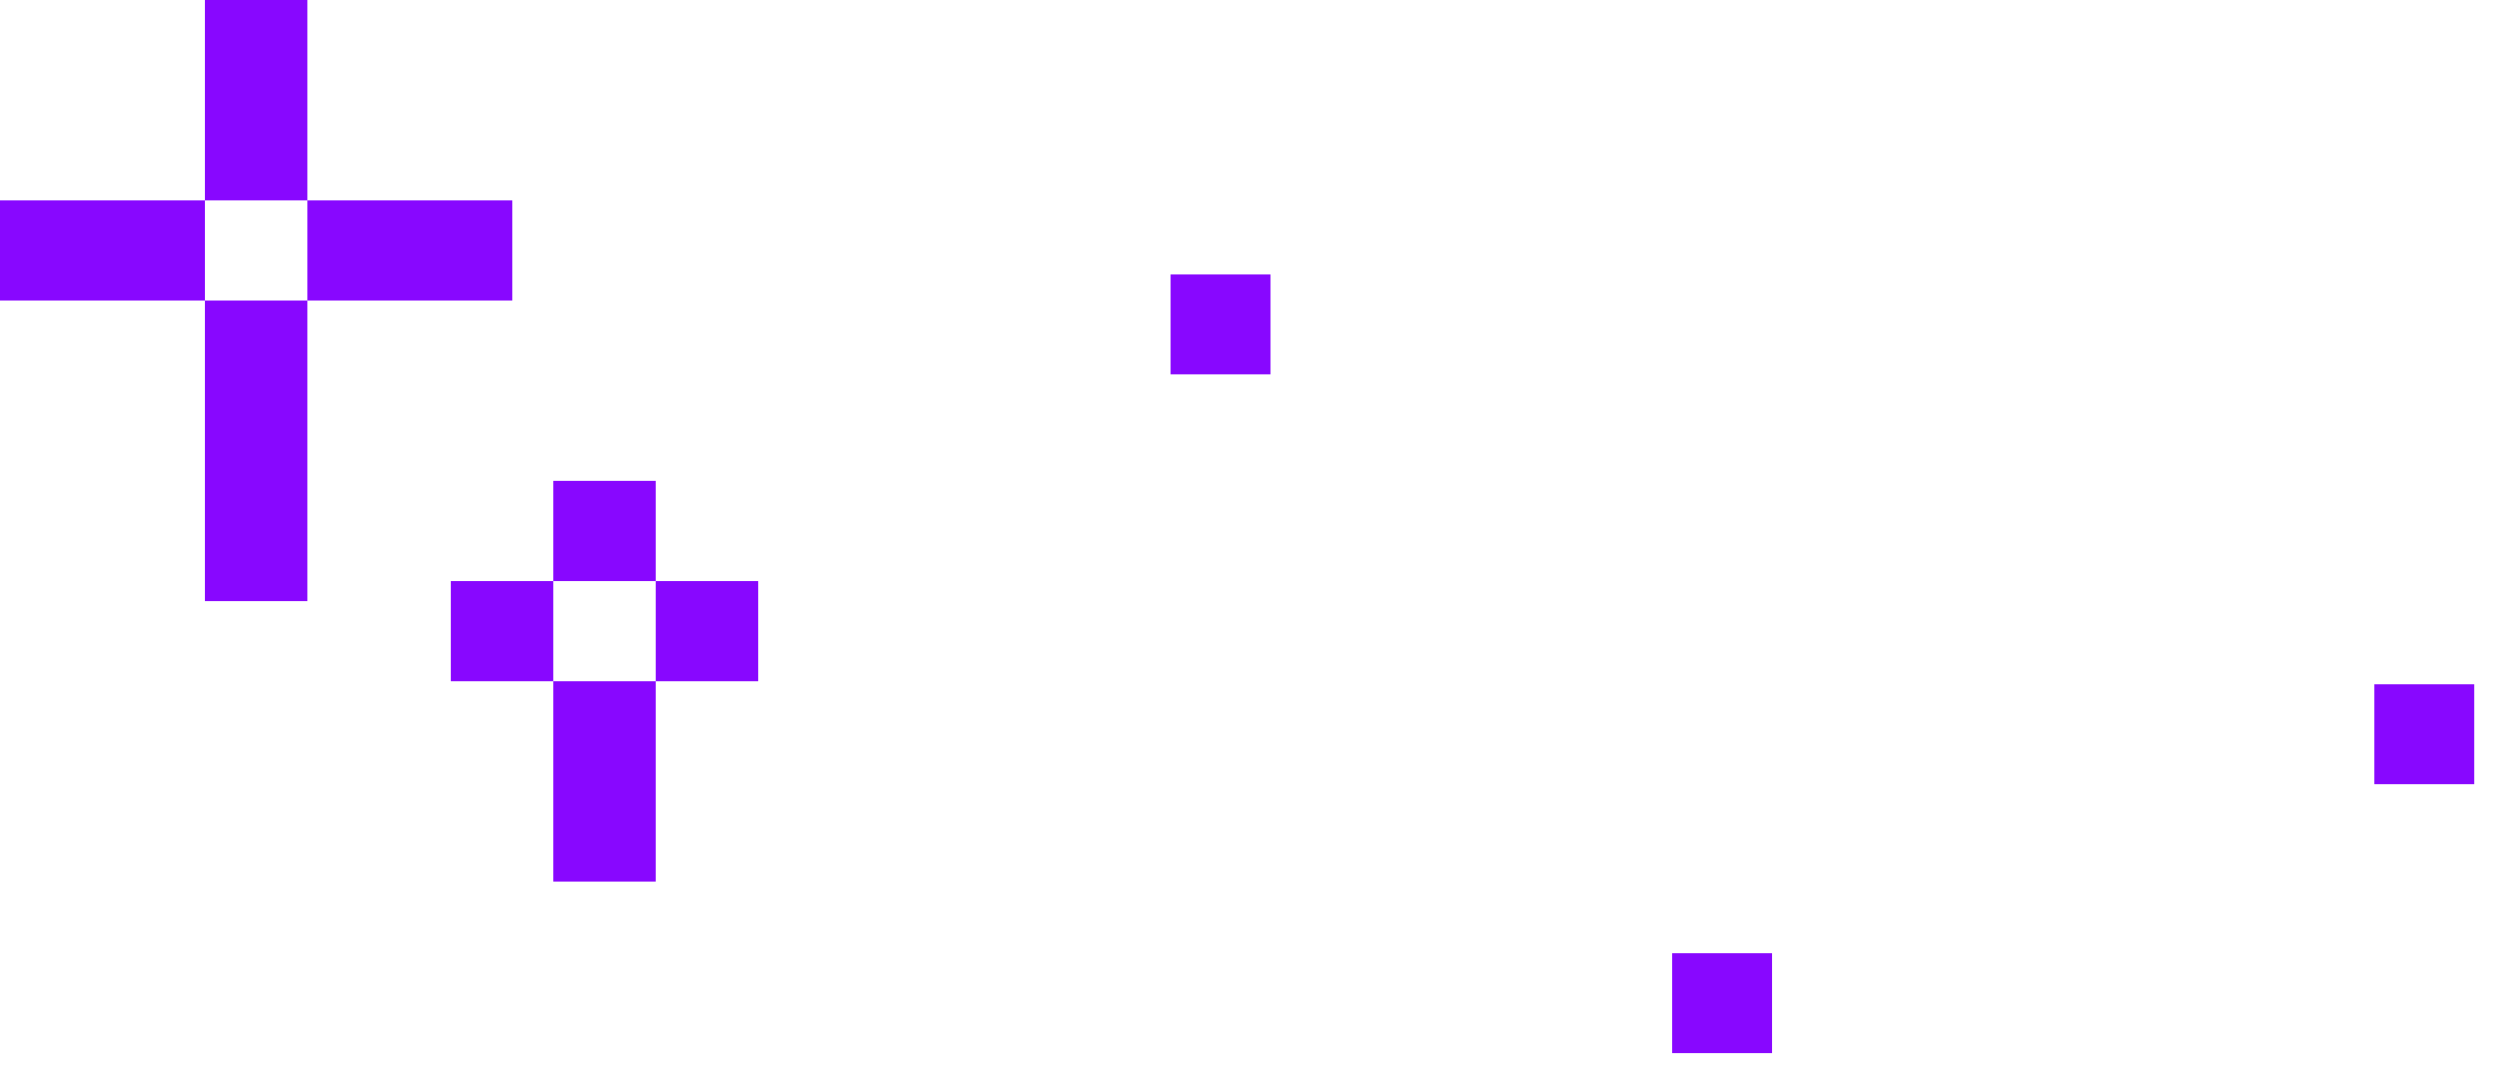 <svg width="61" height="26" viewBox="0 0 61 26" fill="none" xmlns="http://www.w3.org/2000/svg">
<path d="M5 14.667H7.5V7.333H5V14.667ZM0 7.333H5V4.889H0V7.333ZM5 4.889H7.5V0H5V4.889ZM7.5 7.333H12.5V4.889H7.5V7.333Z" fill="#8807FF"/>
<path d="M13.5 21.511H16V16.622H13.5V21.511ZM11 16.622H13.5V14.178H11V16.622ZM16 16.622H18.5V14.178H16V16.622ZM13.5 14.178H16V11.733H13.5V14.178Z" fill="#8807FF"/>
<rect x="28.562" y="6.696" width="2.438" height="2.438" fill="#8807FF"/>
<rect x="40.8" y="23.258" width="2.438" height="2.438" fill="#8807FF"/>
<rect x="57.933" y="16.696" width="2.438" height="2.438" fill="#8807FF"/>
</svg>
